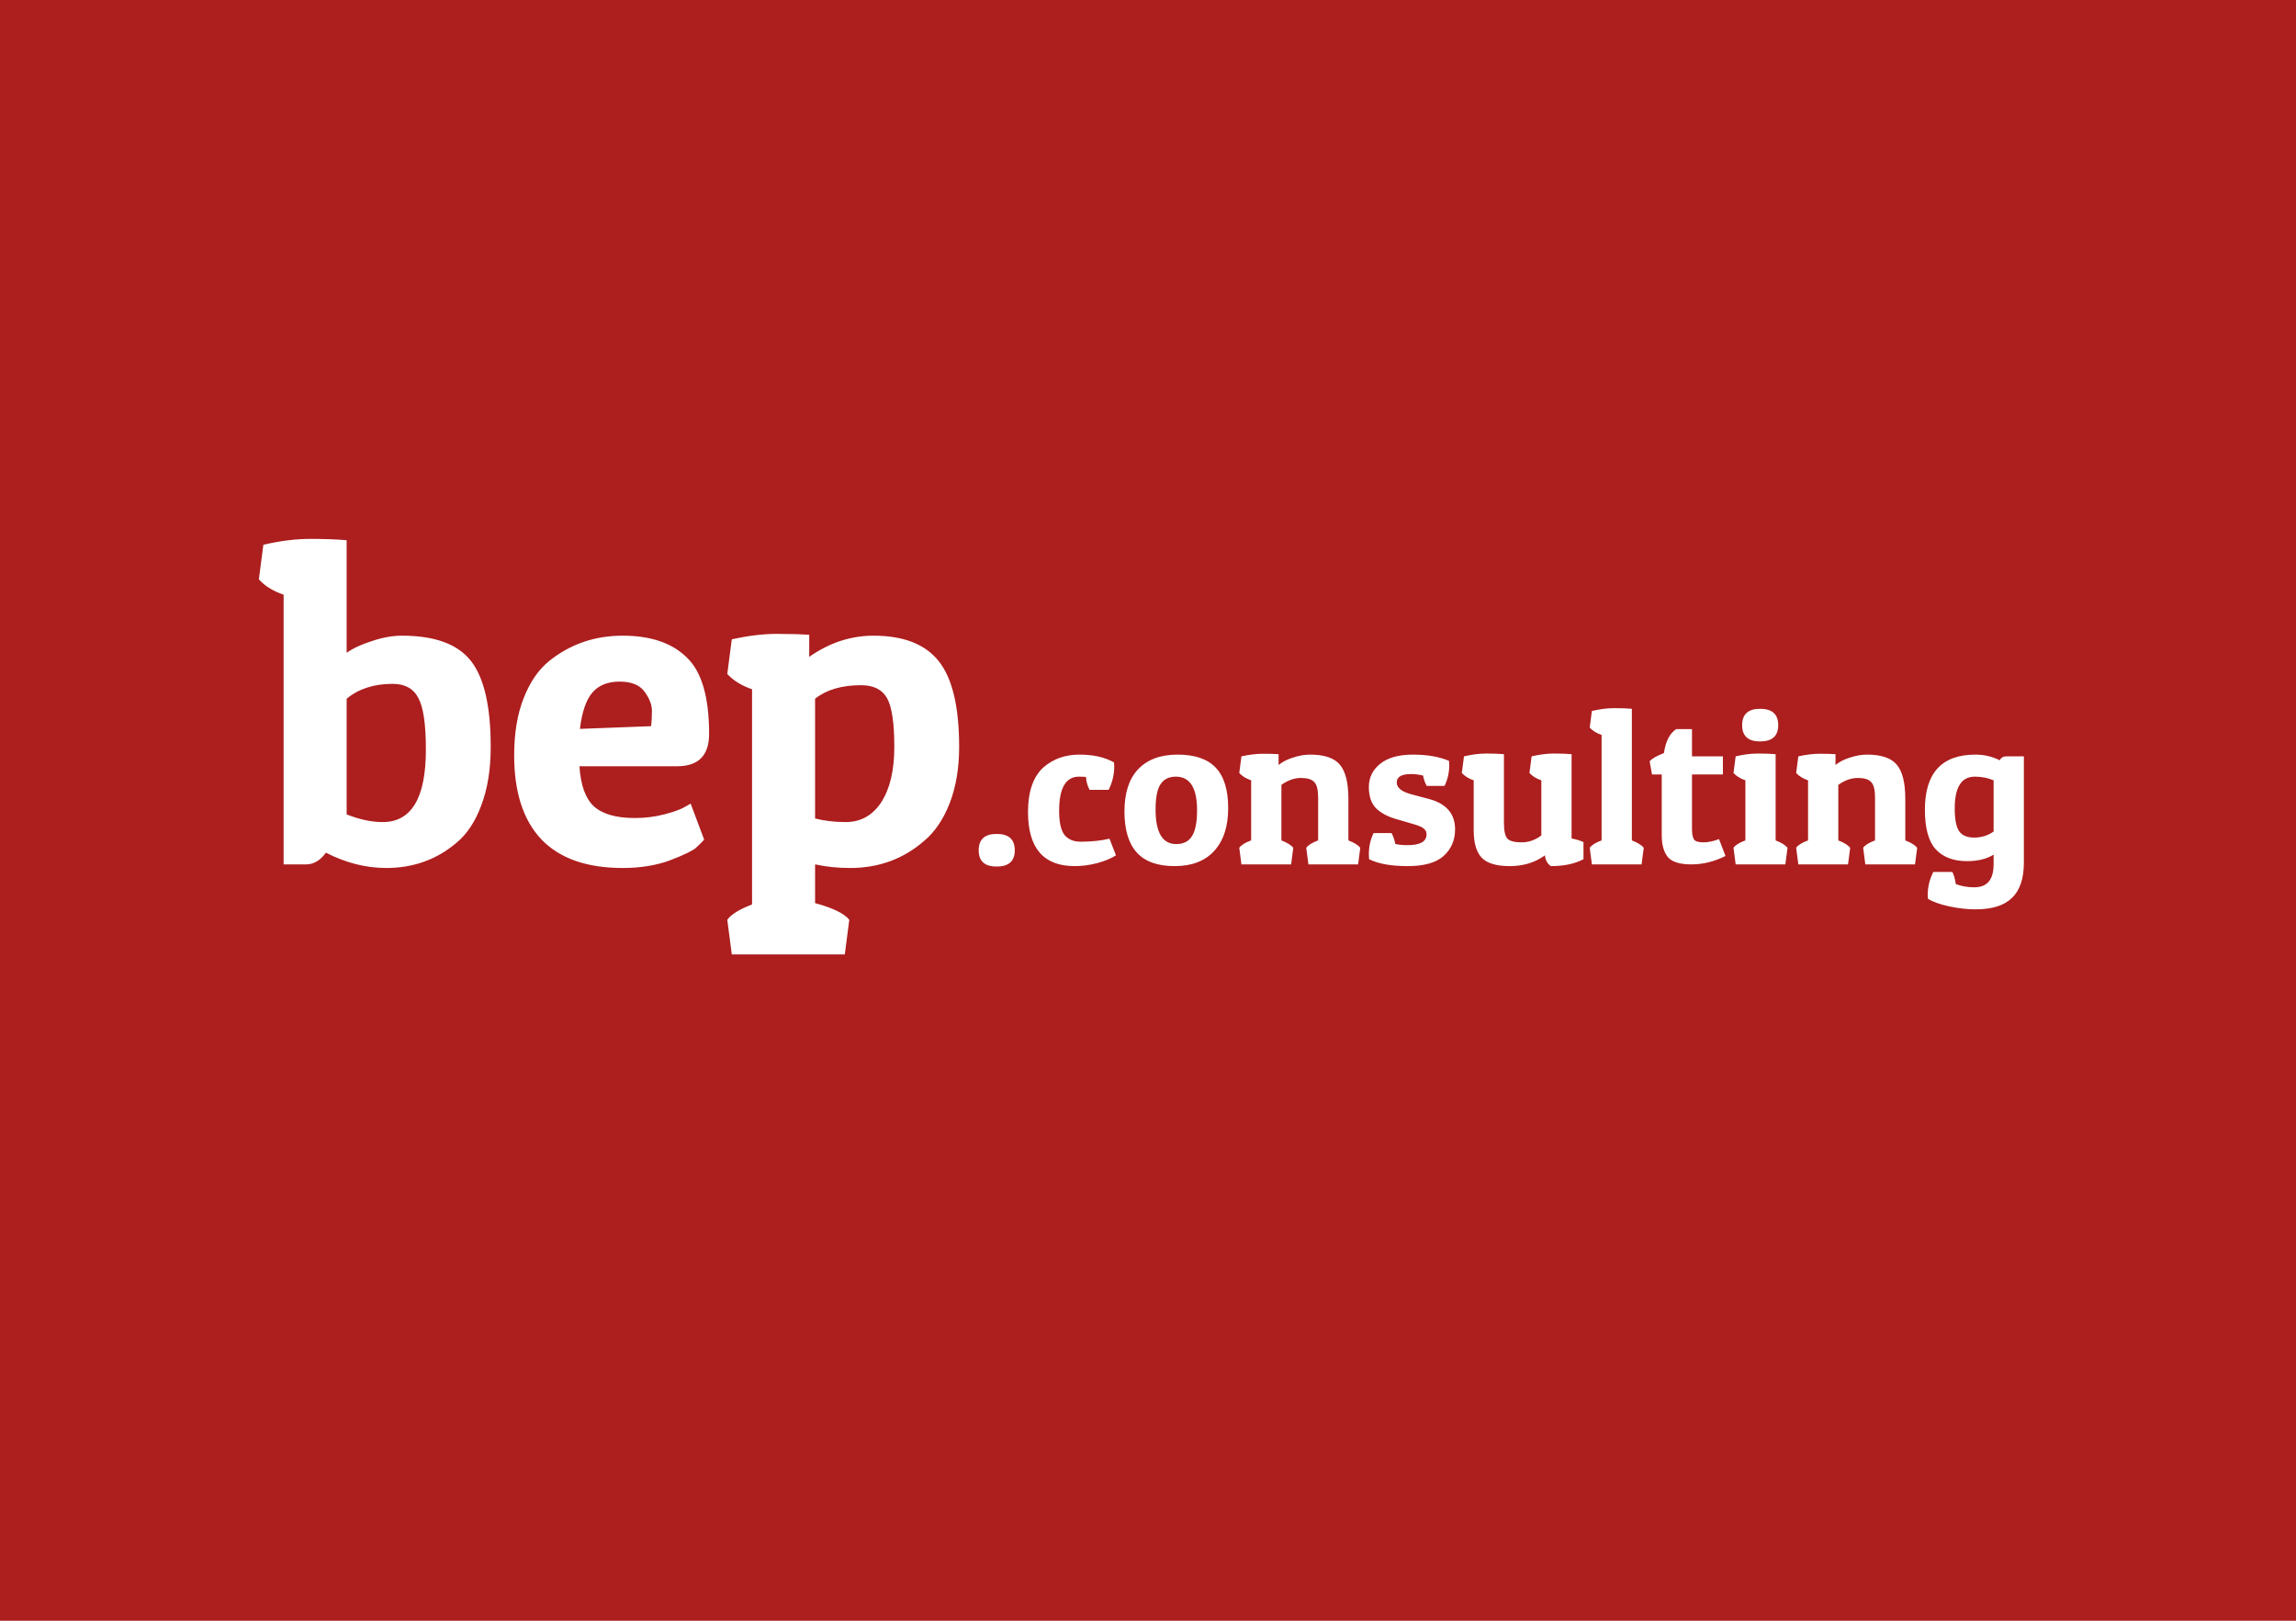 <svg width="255" height="180" viewBox="0 0 255 180" fill="none" xmlns="http://www.w3.org/2000/svg">
<rect width="255" height="180" fill="#AD1E1E"/>
<path d="M29.25 60.5C31.117 60.067 32.85 59.85 34.45 59.85C36.05 59.85 37.4 59.9 38.5 60V72.5C39.2 72 40.133 71.567 41.3 71.2C42.467 70.8 43.583 70.6 44.65 70.6C48.283 70.6 50.833 71.533 52.3 73.4C53.767 75.267 54.5 78.45 54.5 82.95C54.5 85.45 54.15 87.617 53.45 89.45C52.783 91.25 51.867 92.633 50.7 93.6C48.5 95.467 45.9 96.4 42.9 96.4C40.633 96.4 38.4 95.833 36.2 94.7C35.567 95.567 34.833 96 34 96H31.5V66.05C30.333 65.65 29.417 65.083 28.75 64.35L29.25 60.5ZM42.5 91.3C45.7 91.3 47.3 88.617 47.3 83.25C47.3 80.417 47.017 78.5 46.45 77.5C45.917 76.467 44.967 75.95 43.6 75.95C41.533 75.95 39.833 76.5 38.5 77.6V90.45C39.933 91.017 41.267 91.3 42.5 91.3ZM69.156 96.4C65.156 96.4 62.139 95.333 60.105 93.2C58.105 91.067 57.105 87.967 57.105 83.9C57.105 81.433 57.456 79.317 58.156 77.55C58.855 75.75 59.806 74.367 61.005 73.4C63.339 71.533 66.055 70.6 69.156 70.6C72.255 70.6 74.622 71.4 76.255 73C77.922 74.567 78.755 77.4 78.755 81.5C78.755 83.9 77.572 85.1 75.206 85.1H64.356C64.489 87.2 65.022 88.683 65.956 89.55C66.922 90.417 68.439 90.85 70.505 90.85C71.639 90.85 72.722 90.717 73.755 90.45C74.789 90.183 75.539 89.917 76.005 89.65L76.706 89.25L78.206 93.25C78.005 93.483 77.706 93.783 77.305 94.15C76.939 94.483 75.972 94.95 74.406 95.55C72.872 96.117 71.122 96.4 69.156 96.4ZM72.305 80.65C72.372 80.183 72.406 79.617 72.406 78.95C72.406 78.283 72.139 77.583 71.606 76.85C71.072 76.083 70.139 75.7 68.805 75.7C67.505 75.7 66.505 76.1 65.805 76.9C65.106 77.7 64.639 79.05 64.406 80.95L72.305 80.65ZM81.275 71C83.109 70.6 84.759 70.4 86.225 70.4C87.692 70.4 88.909 70.433 89.875 70.5V72.95C92.109 71.383 94.492 70.6 97.025 70.6C100.359 70.6 102.775 71.55 104.275 73.45C105.775 75.35 106.525 78.517 106.525 82.95C106.525 85.317 106.175 87.4 105.475 89.2C104.775 91 103.825 92.4 102.625 93.4C100.325 95.4 97.592 96.4 94.425 96.4C93.059 96.4 91.759 96.267 90.525 96V100.3C92.492 100.833 93.759 101.45 94.325 102.15L93.825 106H81.275L80.775 102.15C81.209 101.55 82.125 100.983 83.525 100.45V76.55C82.359 76.15 81.442 75.583 80.775 74.85L81.275 71ZM93.925 91.3C95.592 91.3 96.909 90.567 97.875 89.1C98.842 87.6 99.325 85.55 99.325 82.95C99.325 80.317 99.059 78.517 98.525 77.55C97.992 76.583 97.025 76.1 95.625 76.1C93.492 76.1 91.792 76.6 90.525 77.6V90.9C91.559 91.167 92.692 91.3 93.925 91.3ZM110.689 96.24C109.361 96.24 108.697 95.64 108.697 94.44C108.697 93.224 109.361 92.616 110.689 92.616C112.033 92.616 112.705 93.224 112.705 94.44C112.705 95.64 112.033 96.24 110.689 96.24ZM119.838 86.256C118.366 86.256 117.63 87.52 117.63 90.048C117.63 91.328 117.83 92.224 118.23 92.736C118.646 93.232 119.238 93.48 120.006 93.48C121.222 93.48 122.294 93.368 123.222 93.144L123.942 94.992C123.43 95.328 122.742 95.616 121.878 95.856C121.014 96.08 120.174 96.192 119.358 96.192C115.902 96.192 114.174 94.192 114.174 90.192C114.174 87.856 114.774 86.176 115.974 85.152C117.046 84.256 118.35 83.808 119.886 83.808C121.422 83.808 122.702 84.096 123.726 84.672C123.742 84.832 123.75 84.984 123.75 85.128C123.75 86.04 123.542 86.904 123.126 87.72H121.014C120.79 87.32 120.654 86.84 120.606 86.28C120.414 86.264 120.158 86.256 119.838 86.256ZM130.453 96.192C128.565 96.192 127.165 95.688 126.253 94.68C125.341 93.672 124.885 92.152 124.885 90.12C124.885 88.072 125.389 86.512 126.397 85.44C127.421 84.352 128.885 83.808 130.789 83.808C132.693 83.808 134.101 84.288 135.013 85.248C135.941 86.208 136.405 87.712 136.405 89.76C136.405 91.792 135.885 93.376 134.845 94.512C133.821 95.632 132.357 96.192 130.453 96.192ZM128.341 89.904C128.341 92.464 129.109 93.744 130.645 93.744C131.429 93.744 132.005 93.456 132.373 92.88C132.757 92.288 132.949 91.328 132.949 90C132.949 87.504 132.165 86.256 130.597 86.256C129.829 86.256 129.261 86.536 128.893 87.096C128.525 87.64 128.341 88.576 128.341 89.904ZM137.876 84C138.756 83.808 139.548 83.712 140.252 83.712C140.956 83.712 141.54 83.728 142.004 83.76V84.96C142.404 84.624 142.932 84.352 143.588 84.144C144.26 83.92 144.9 83.808 145.508 83.808C147.076 83.808 148.172 84.176 148.796 84.912C149.436 85.648 149.756 86.92 149.756 88.728V93.336C150.38 93.576 150.82 93.848 151.076 94.152L150.836 96H145.316L145.076 94.152C145.3 93.848 145.74 93.576 146.396 93.336V88.584C146.396 87.72 146.252 87.144 145.964 86.856C145.692 86.552 145.196 86.4 144.476 86.4C143.756 86.4 143.036 86.656 142.316 87.168V93.336C142.94 93.576 143.38 93.848 143.636 94.152L143.396 96H137.876L137.636 94.152C137.86 93.848 138.3 93.576 138.956 93.336V86.664C138.396 86.472 137.956 86.2 137.636 85.848L137.876 84ZM156.709 85.968C155.653 85.968 155.125 86.28 155.125 86.904C155.125 87.496 155.677 87.936 156.781 88.224L158.677 88.728C160.629 89.24 161.605 90.368 161.605 92.112C161.605 93.312 161.181 94.296 160.333 95.064C159.501 95.816 158.165 96.192 156.325 96.192C154.501 96.192 153.077 95.936 152.053 95.424C152.037 95.248 152.029 95.072 152.029 94.896C152.029 94.016 152.205 93.224 152.557 92.52H154.549C154.757 92.904 154.893 93.304 154.957 93.72C155.277 93.816 155.733 93.864 156.325 93.864C157.733 93.864 158.437 93.464 158.437 92.664C158.437 92.408 158.341 92.2 158.149 92.04C157.957 91.864 157.581 91.696 157.021 91.536L155.125 90.984C154.149 90.712 153.389 90.312 152.845 89.784C152.301 89.24 152.029 88.448 152.029 87.408C152.029 86.352 152.453 85.488 153.301 84.816C154.149 84.144 155.357 83.808 156.925 83.808C158.509 83.808 159.845 84.04 160.933 84.504C160.949 84.664 160.957 84.824 160.957 84.984C160.957 85.816 160.781 86.584 160.429 87.288H158.461C158.253 86.92 158.117 86.536 158.053 86.136C157.605 86.024 157.157 85.968 156.709 85.968ZM171.593 94.992C170.489 95.792 169.185 96.192 167.681 96.192C166.193 96.192 165.153 95.88 164.561 95.256C163.969 94.632 163.673 93.616 163.673 92.208V86.664C163.113 86.472 162.673 86.2 162.353 85.848L162.593 84C163.489 83.792 164.321 83.688 165.089 83.688C165.857 83.688 166.505 83.712 167.033 83.76V91.416C167.033 92.28 167.161 92.856 167.417 93.144C167.689 93.416 168.217 93.552 169.001 93.552C169.785 93.552 170.513 93.296 171.185 92.784V86.664C170.625 86.472 170.185 86.2 169.865 85.848L170.105 84C171.001 83.792 171.833 83.688 172.601 83.688C173.369 83.688 174.017 83.712 174.545 83.76V93.12C175.105 93.232 175.545 93.368 175.865 93.528V95.424C174.905 95.936 173.697 96.192 172.241 96.192C171.841 95.904 171.625 95.504 171.593 94.992ZM176.799 78.96C177.695 78.752 178.527 78.648 179.295 78.648C180.063 78.648 180.711 78.672 181.239 78.72V93.336C181.863 93.576 182.303 93.848 182.559 94.152L182.319 96H176.799L176.559 94.152C176.783 93.848 177.223 93.576 177.879 93.336V81.624C177.319 81.432 176.879 81.16 176.559 80.808L176.799 78.96ZM187.918 80.976V84H191.35V86.016H187.918V92.088C187.918 92.6 187.99 92.976 188.134 93.216C188.278 93.44 188.622 93.552 189.166 93.552C189.71 93.552 190.294 93.432 190.918 93.192L191.638 95.064C190.406 95.688 189.142 96 187.846 96C186.566 96 185.694 95.728 185.23 95.184C184.782 94.624 184.558 93.816 184.558 92.76V86.016H183.478L183.214 84.552C183.47 84.248 183.998 83.944 184.798 83.64C184.99 82.328 185.446 81.44 186.166 80.976H187.918ZM192.767 84C193.663 83.792 194.495 83.688 195.263 83.688C196.031 83.688 196.679 83.712 197.207 83.76V93.336C197.831 93.576 198.271 93.848 198.527 94.152L198.287 96H192.767L192.527 94.152C192.751 93.848 193.191 93.576 193.847 93.336V86.664C193.287 86.472 192.847 86.2 192.527 85.848L192.767 84ZM195.479 82.344C194.151 82.344 193.487 81.744 193.487 80.544C193.487 79.328 194.151 78.72 195.479 78.72C196.823 78.72 197.495 79.328 197.495 80.544C197.495 81.744 196.823 82.344 195.479 82.344ZM199.727 84C200.607 83.808 201.399 83.712 202.103 83.712C202.807 83.712 203.391 83.728 203.855 83.76V84.96C204.255 84.624 204.783 84.352 205.439 84.144C206.111 83.92 206.751 83.808 207.359 83.808C208.927 83.808 210.023 84.176 210.647 84.912C211.287 85.648 211.607 86.92 211.607 88.728V93.336C212.231 93.576 212.671 93.848 212.927 94.152L212.687 96H207.167L206.927 94.152C207.151 93.848 207.591 93.576 208.247 93.336V88.584C208.247 87.72 208.103 87.144 207.815 86.856C207.543 86.552 207.047 86.4 206.327 86.4C205.607 86.4 204.887 86.656 204.167 87.168V93.336C204.791 93.576 205.231 93.848 205.487 94.152L205.247 96H199.727L199.487 94.152C199.711 93.848 200.151 93.576 200.807 93.336V86.664C200.247 86.472 199.807 86.2 199.487 85.848L199.727 84ZM219.281 98.544C220.705 98.544 221.417 97.688 221.417 95.976V94.92C220.633 95.4 219.649 95.64 218.465 95.64C216.961 95.64 215.801 95.2 214.985 94.32C214.185 93.44 213.785 91.976 213.785 89.928C213.785 85.848 215.657 83.808 219.401 83.808C220.361 83.808 221.257 84.016 222.089 84.432C222.249 84.144 222.489 84 222.809 84H224.777V95.808C224.777 97.568 224.337 98.872 223.457 99.72C222.593 100.568 221.249 100.992 219.425 100.992C218.465 100.992 217.473 100.88 216.449 100.656C215.425 100.432 214.649 100.152 214.121 99.816C214.105 99.672 214.097 99.528 214.097 99.384C214.097 98.504 214.305 97.656 214.721 96.84H216.833C217.009 97.176 217.137 97.624 217.217 98.184C217.825 98.424 218.513 98.544 219.281 98.544ZM217.097 89.784C217.097 90.984 217.257 91.824 217.577 92.304C217.913 92.784 218.473 93.024 219.257 93.024C220.057 93.024 220.777 92.8 221.417 92.352V86.664C220.777 86.392 220.081 86.256 219.329 86.256C217.841 86.256 217.097 87.432 217.097 89.784Z" fill="white"/>
</svg>
